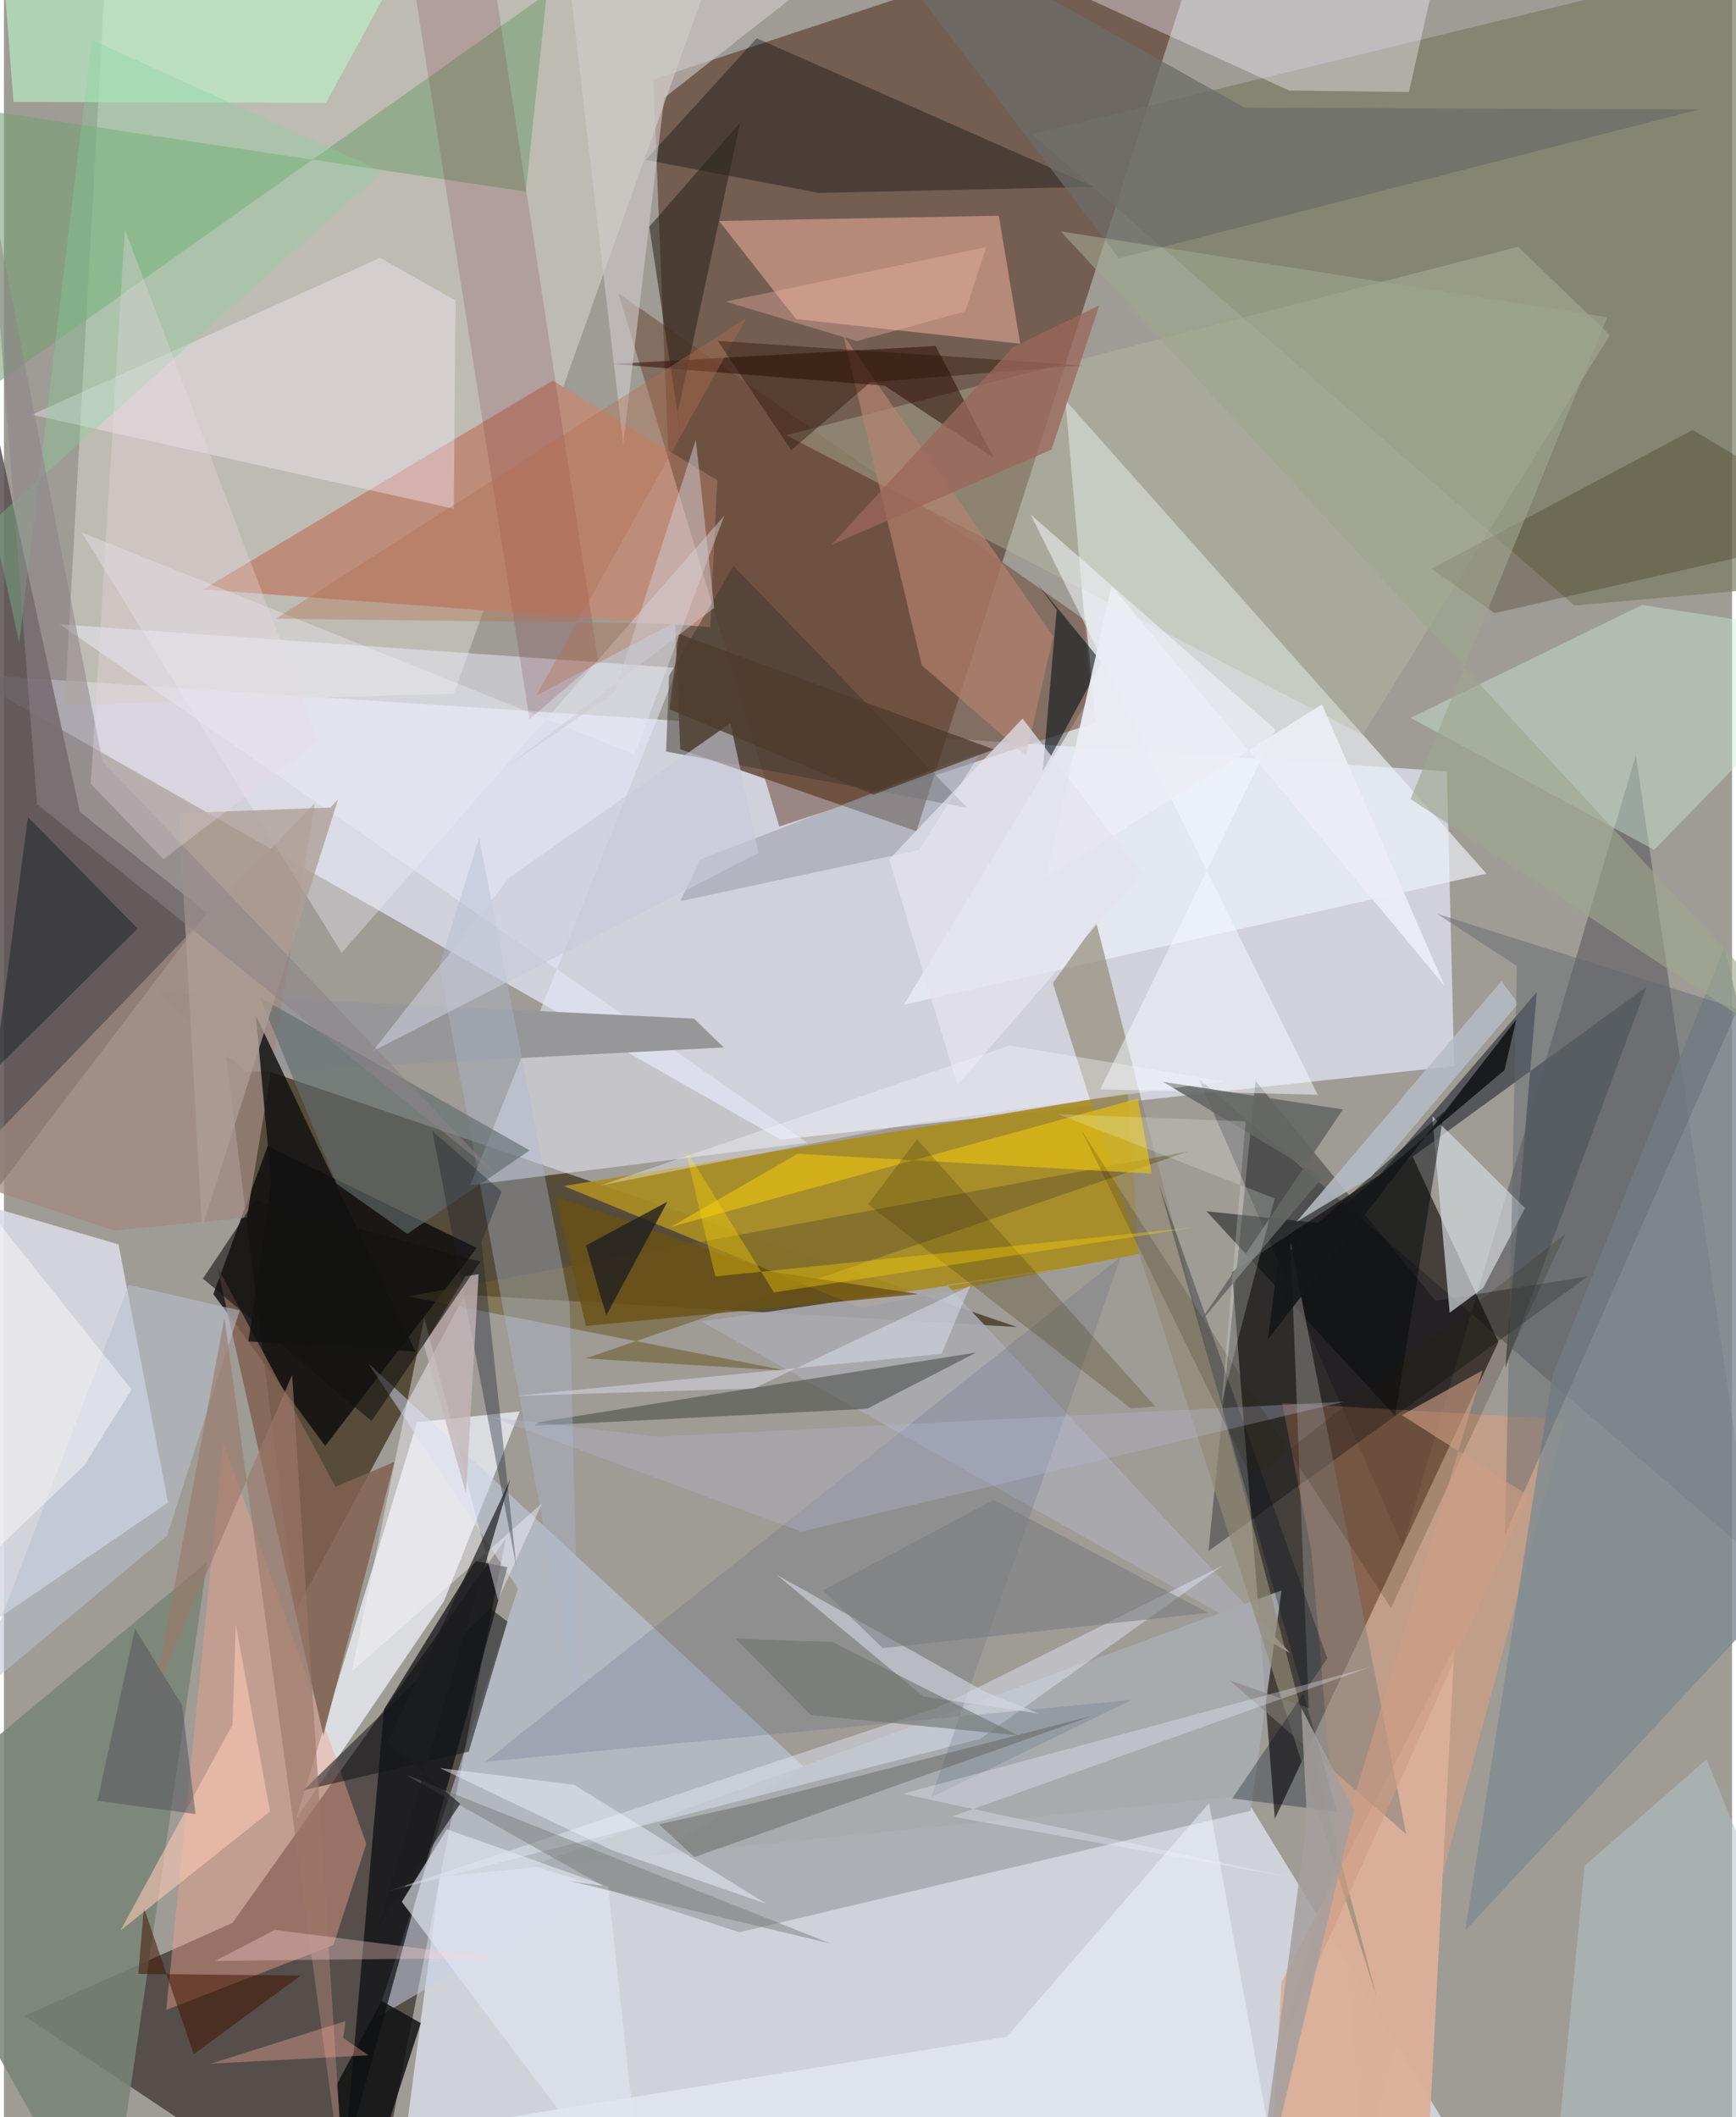 <svg xmlns="http://www.w3.org/2000/svg" width="228" height="278" viewBox="0 0 836 1024"><path fill="#9f9b95" d="M0 0h836v1024H0z"/><path fill="#e9ebfd" fill-opacity=".667" d="M375.795 551.203l325.772-35.55-3.513-142.626-717.473-47.091z"/><path fill="#745d51" d="M586.221-51.617l-144.79 453.654-114.262-39.63-13.028-323.962z"/><path fill="#32240b" fill-opacity=".659" d="M107.59 511.19l382.438 130.633-267.095-15.519-82.072 153.239z"/><path fill="#dcdfe9" fill-opacity=".8" d="M187.32 1086l23.498-178.265 389.21-39.158 106.398 173.647z"/><path fill="#0e0705" fill-opacity=".616" d="M594.129 615.304l20.69 264.393 108.144-230.642-42.109-90.973z"/><path fill="#160b08" fill-opacity=".529" d="M242.803 744.099L176.243 1086 9.88 975.025l100.632-44.964z"/><path fill="#cfcec2" fill-opacity=".643" d="M359.36-62H51.825L29.4 341.04l188.288-5.545z"/><path fill="#edf3f9" fill-opacity=".663" d="M435.357 485.97l90.554-149.858-12.437-142.57 203.711 229.005z"/><path fill="#a88c24" fill-opacity=".933" d="M549.06 606.49l-134.495 26.102-143.724-58.955 272.775-44.82z"/><path fill="#585051" fill-opacity=".851" d="M36.786 392.805l61.464 48.738L-46.292 631.56l1.615-612.578z"/><path fill="#787d62" fill-opacity=".698" d="M497.285 64.922l262.428 227.915L898 280.573l-7.897-311.047z"/><path fill="#d8dbe4" fill-opacity=".882" d="M79.36 726.772l-100.314 68.386L-62 567.43l117.453 34.44z"/><path fill="#e0e2e7" fill-opacity=".918" d="M141.197 879.941l58.639-192.045 49.722-5.254-36.697 91.812z"/><path fill="#0f0d0e" fill-opacity=".827" d="M155.411 699.374l-54.113-73.463 26.283-71.632 101.144 49.306z"/><path fill="#000217" fill-opacity=".251" d="M676.643 747.81l112.832-382.724 56.313 387.394-267.952-230.898z"/><path fill="#be8c7a" fill-opacity=".992" d="M341.682 303.328l3.375-71.048-79.64-48.212-169.063 101.02z"/><path fill="#c7cfe4" fill-opacity=".525" d="M176.29 659.454l210.737 195.082-207.01 121.598 68.632-207.738z"/><path fill="#e9ebfb" fill-opacity=".51" d="M388.631 552.68L27.011 301.963l298.89 21.105-100.315 250.166z"/><path fill="#ffa473" fill-opacity=".357" d="M657.803 1047.679l97.644-361.152-137.138-7.916 14.21 71.613z"/><path fill="#05080d" fill-opacity=".675" d="M228.033 754.965l-44.131 71.712-19.342 218.848 79.004-287.543z"/><path fill="#d79f8e" fill-opacity=".671" d="M481.276 104.336l-135.31 2.554 37.227 47.458 108.454 11.899z"/><path fill="#a8acb1" fill-opacity=".898" d="M603.123 875.823l-247.285 58.74-99.974-32.306 362.21-133.038z"/><path fill="#6b4736" fill-opacity=".529" d="M375.101 399.745L297.219 141.79l226.245 158.501 4.786 49.15z"/><path fill="#b6bfa3" fill-opacity=".396" d="M732.523 119.35l44.348 42.704-119.557 193.478L378.428 210.48z"/><path fill="#f0a38b" fill-opacity=".424" d="M159.4 940.766l-80.89 31.33 27.626-274.488 69.17 194.179z"/><path fill="#54565a" fill-opacity=".996" d="M794.583 477.267l-135.295 98.292 82.254-95.729-15.246 181.797z"/><path fill="#75a171" fill-opacity=".573" d="M262.58-3.024L-62 226.859V45.502l314.453 47.185z"/><path fill="#788576" fill-opacity=".843" d="M-62 888.818L48.929 1086l10.906-66.421 38.472-264.13z"/><path fill="#000509" fill-opacity=".329" d="M692.572 629.171L605.49 522.784l-22.782 227.41 183.52-132.861z"/><path fill="#c8ecd8" fill-opacity=".424" d="M798.299 411.02L898 308.847 792.453 292.63l-111.996 54.572z"/><path fill="#a9a9b0" fill-opacity=".898" d="M456.252 621.465l165.963 178.052-284.81-160.358 225.315-32.733z"/><path fill="#000809" fill-opacity=".353" d="M364.166 18.503l-53.649 58.828 83.612 15.97 133.07-2.95z"/><path fill="#dbb09b" fill-opacity=".969" d="M701.704 797.252l-83.647 161.39-6.562 108.142L686.66 1086z"/><path fill="#d2d8dd" fill-opacity=".698" d="M690.958 539.856l8.438 95.078 16.213-12.018 20.255-38.596z"/><path fill="#f9eefe" fill-opacity=".384" d="M217.622 246.07L13.493 200.586l168.48-75.88 36.492 20.628z"/><path fill="#f5f3ff" fill-opacity=".38" d="M621.688 43.768L390.196-62h313.625L679.66 44.528z"/><path fill="#918a76" fill-opacity=".675" d="M558.774 565.511L528.4 446.103l-20.998 29.434L664.07 965.88z"/><path fill="#979698" d="M348.204 506.613L333.8 492.681 74.765 480.07l42.741 38.511z"/><path fill="#4a4d47" fill-opacity=".565" d="M258.596 687.86l211.862-33.718-52.898 27.223-160.972 8.244z"/><path fill="#7f8b90" fill-opacity=".812" d="M832.21 458.414l-83.073 206.57-42.147 268.65L898 728.405z"/><path fill="#816152" fill-opacity=".843" d="M160.377 719.115l-57.299-106.592 51.425 226.785 34.39-132.251z"/><path fill="#b88472" fill-opacity=".639" d="M507.578 307.74L406.092 162.145l37.92 159.643 50.422 43.722z"/><path fill="#290a01" fill-opacity=".514" d="M294.488 176.036l131.498 10.495 52.951 35.037-28.236-54.24z"/><path fill="#2e1f00" fill-opacity=".263" d="M690.595 275.09l30.54 21.475L898 256.102l-81.082-48.105z"/><path fill="#705e2f" fill-opacity=".584" d="M281.408 657.03L573.09 556.869l-377.705 70.174 183.378 35.938z"/><path fill="#f5f9ff" fill-opacity=".506" d="M496.612 248.78L635.58 529.52l-105.194-2.67 84.786-173.975z"/><path fill="#a18981" fill-opacity=".745" d="M-23.854 569.527l174.296-181.113-32.927 200.442-64.236 6.267z"/><path fill="#adb9d1" fill-opacity=".384" d="M278.686 833.199l-68.105-366.306 19.313-61.62 43.771 225.297z"/><path fill="#eaeffe" fill-opacity=".412" d="M451.614 825.89l-265.873 88.874 286.567-73.739 117.25-83.827z"/><path fill="#b8efc5" fill-opacity=".663" d="M-3.966-62H216.89L155.76 49.826 4.612 49.294z"/><path fill="#3d392e" fill-opacity=".518" d="M352.93 273.727l-31.167 53.148-1.441 36.609 145.576 27.16z"/><path fill="#e4bf14" fill-opacity=".675" d="M555.241 567.677l-6.711-36.344-225.982 62.125 61.424-35.407z"/><path fill="#b3c3c9" fill-opacity=".525" d="M764.642 902.392L747.02 1086 898 1033.035l-74.295-182.201z"/><path fill="#5a6882" fill-opacity=".227" d="M540.302 607.885L232.877 852.103l312.595-29.889-96.87 47.077z"/><path fill="#edf4fe" fill-opacity=".506" d="M485.13 985.096l-258.52 41.772L621.957 1086l-38.963-213.87z"/><path fill="#060a0b" fill-opacity=".486" d="M673.035 684.833l23.628-147.207-60.87 53.94-54.063-5.74z"/><path fill="#e0e5f0" fill-opacity=".647" d="M192.452 919.82l117.456 155.862L292.3 912.494l-78.038-27.763z"/><path fill="#2d261d" fill-opacity=".569" d="M327.732 212.052l-15.537-102.416 43.937-50.273-30.135 139.997z"/><path fill="#111519" fill-opacity=".545" d="M144.817 865.959l90.426-87.987 8.348 6.365-18.757 62.875z"/><path fill="#0f1011" fill-opacity=".824" d="M161.081 1008.002l21.675-40.185 18.892 10.691L166.783 1086z"/><path fill="#87817e" fill-opacity=".565" d="M622.389 600.694l8.85 225.425-38.312-13.378 85.463 74.409z"/><path fill="#616c6d" fill-opacity=".635" d="M254.315 556.416l-130.51-74.02 37.062 90.12 34.292 24.25z"/><path fill="#7b2d3e" fill-opacity=".192" d="M254.256 347.811l-58.222-369.71L237.58-6.404l49.86 325.73z"/><path fill="#0d1519" fill-opacity=".42" d="M11.605 395.18L-4.487 517.478l69.139-68.364-40.207-40.917z"/><path fill="#6b6c68" fill-opacity=".729" d="M819.992 52.944l-280.597 71.964L397.15-62 600.195 52.087z"/><path fill="#d1cccb" fill-opacity=".6" d="M319.427 47.298L458.805-62 270.962-31.163l28.592 245.831z"/><path fill="#101111" fill-opacity=".824" d="M121.876 491.197L199.12 653.79l-80.855-5.015 11.048-76.606z"/><path fill="#ecebf4" fill-opacity=".384" d="M305.041 364.967L37.591 257.49l125.802 203.35 185.104-211.46z"/><path fill="#f5f4fb" fill-opacity=".431" d="M168.304 808.43l35.054-171.035 35.612 136.497 21.351-46.834z"/><path fill="#010c17" fill-opacity=".549" d="M499.712 282.016l31.33 38.213-28.512 52.824 6.754-78.181z"/><path fill="#010f1e" fill-opacity=".31" d="M558.667 572.698l86.248 303.575-50.676-6.414 45.943-67.798z"/><path fill="#9da1ae" fill-opacity=".588" d="M442.614 411.17l30.407-47.972-136.09 52.462-9.78 20.223z"/><path fill="#b6bbc6" fill-opacity=".859" d="M661.358 569.26l-36.129 21.763 99.17-116.469 8.15 10.771z"/><path fill="#421400" fill-opacity=".522" d="M67.688 922.633l-2.687 32.065 78.539.833-51.755 38.001z"/><path fill="#b9c1d0" fill-opacity=".537" d="M78.969 742.705l35.098-108.886-53.717-12.376-76.998 201.184z"/><path fill="#5f676f" fill-opacity=".447" d="M731.895 467.206l-38.543-25.221 145.361 46.035-112.52 254.213z"/><path fill="#1a1f2d" fill-opacity=".365" d="M240.77 576.345l-9.736 24.377 16.877 157.088-40.639-210.759z"/><path fill="#fac7b5" fill-opacity=".608" d="M128.714 876.179l-16.505-90.253-1.66 48.247-54.132 99.48z"/><path fill="#ad9d94" fill-opacity=".757" d="M84.666 393.308L95.76 594.092l65.916-207.517-3.736 3.979z"/><path fill="#e1e5f6" fill-opacity=".455" d="M467.475 621.883L362.61 671.591l-114.915 3.532 205.874-20.315z"/><path fill="#6a5013" fill-opacity=".769" d="M266.759 578.653l14.732 62.646 160.937-15.386-69.752-10.664z"/><path fill="#d2d6e1" fill-opacity=".616" d="M500.616 828.802l-55.841-8.28-71.13-58.971 100.598 56.497z"/><path fill="#54564e" fill-opacity=".392" d="M526.833 829.79l-192.749 68.433-17.195-15.86 46.243-10.328z"/><path fill="#3e3204" fill-opacity=".243" d="M545.238 681.22l11.774-.882-115.285-129.3-23.64 31.41z"/><path fill="#646764" fill-opacity=".878" d="M560.692 523.24l77.164 46.193-60.162 71.256 70.074-104.1z"/><path fill="#9b7869" fill-opacity=".627" d="M106.645 637.46L72.731 819.525 139.411 665l25.41 398.077z"/><path fill="#b6b9d5" fill-opacity=".322" d="M648.159 677.978l-331.724 16.93-80.739-9.485 150.06 55.373z"/><path fill="#81d59a" fill-opacity=".31" d="M42.483 19.292l140.627 63.79L-5.487 252.125l12.858 58.627z"/><path fill="#b46f50" fill-opacity=".369" d="M257.55 336.387l65.885-34.766-191.922-2.385 227.661-145.423z"/><path fill="#c5b6b9" fill-opacity=".773" d="M203.14 650.47l20.388 71.806 6.11-105.991-6.364.938z"/><path fill="#2a1d09" fill-opacity=".184" d="M603.772 715.158L755.47 596.694l-84.489 181.02-149.846-231.167z"/><path fill="#2d1307" fill-opacity=".424" d="M419.144 184.92l102.414-8.208-176.207-11.841 35.495 52.852z"/><path fill="#eceef4" fill-opacity=".933" d="M637.59 340.715l-133.5 83.798 31.725-141.13 161.128 193.493z"/><path fill="#f1f1ff" fill-opacity=".306" d="M434.75 867.596l226.743-61.47-202.875 72.47 162.895 29.238z"/><path fill="#c8cbd9" fill-opacity=".608" d="M178.407 508.441l66.148-84.12 106.85-74.496 13.668 62.678z"/><path fill="#9ea68d" fill-opacity=".616" d="M775.653 153.452l-264.41-41.54L898 529.997 680.46 386.45z"/><path fill="#e3e2ef" fill-opacity=".729" d="M550.272 422.293l-57.505-74.737-64.514 68.088 32.998 109.189z"/><path fill="#f8fffc" fill-opacity=".204" d="M614.766 579.633l-104.87-40.768 90.784 3.512-11.49 135.481z"/><path fill="#ce9e83" fill-opacity=".624" d="M616.282 992.397L715.31 662.81l-39.062 21.628 61.383 39.018z"/><path fill="#6e726e" fill-opacity=".596" d="M490.59 839.358l-89.66-45.153-46.899-1.64 36.295 36.934z"/><path fill="#9c665a" fill-opacity=".753" d="M488.205 167.89l-87.93 95.671 106.496-46.095 23.132-69.735z"/><path fill="#141312" fill-opacity=".592" d="M96.258 618.393l81.56 68.92 52.623-77.082-108.857-29.7z"/><path fill="#8c8388" fill-opacity=".522" d="M47.617 368.15l190.69 200.197-222.29-179.415L-7.34 87.136z"/><path fill="#f0f4fc" fill-opacity=".467" d="M275.824 863.255l-64.965-8.12 83.144 39.716 75.022 26.072z"/><path fill="#eadbe3" fill-opacity=".318" d="M58.47 110.961L42.03 379.127l35.077 36.402 75.064-56.858z"/><path fill="#ffd4d6" fill-opacity=".337" d="M151.562 947.848l86.256-.823-106.786-13.589-28.919 15.002z"/><path fill="#ffd602" fill-opacity=".361" d="M344.12 617.375l-14.56-61.851 42.925 69.587 204.623-31.63z"/><path fill="#727875" fill-opacity=".447" d="M290.01 912.194l-95.904-53.967 205.84 81.826-126.756-30.381z"/><path fill="#f5f5fb" fill-opacity=".369" d="M590.057 522.977L439.14 543.554 288.615 573.37l197.857-67.693z"/><path fill="#55575e" fill-opacity=".541" d="M86.278 824.983l6.387 52.412L45.21 871l18.214-83.317z"/><path fill="#fffefe" fill-opacity=".431" d="M61.74 672.072l-73.79-92.522-22.632 199.506 73.477-70.195z"/><path fill="#777a7f" fill-opacity=".533" d="M425.13 797.124l-28.826-27.922 82.49-43.714 103.84 54.594z"/><path fill="#1d1e21" fill-opacity=".694" d="M181.289 931.53l39.393-59.052-34.995-29.873 59.226-126.997z"/><path fill="#151718" fill-opacity=".929" d="M731.568 493.189L611.424 647.865l5.004-38.2 109.509-92.067z"/><path fill="#4e3b2c" fill-opacity=".757" d="M420.714 384.33l58.177-21.873-152.33-55.829-4.6 36.387z"/><path fill="#ecb6a8" fill-opacity=".365" d="M412.67 165.004l-63.475-19.141 126.014-26.394-10.18 31.148z"/><path fill="#ffafa0" fill-opacity=".349" d="M165.214 977.552l-65.229 20.564 76.462-4.047-12.304-8.338z"/><path fill="#201f22" fill-opacity=".788" d="M320.965 581.23l-29.571 54.882-3.105-10.308-6.724-23.418z"/><path fill="#a49f9f" fill-opacity=".839" d="M630.378 880.552l-2.724-54.462 25.488 49.345L603.096 1086z"/><path fill="#d0c9d2" fill-opacity=".506" d="M343.601 293.98l-8.908-81.198-39.33 122.206-51.645 35.545z"/></svg>